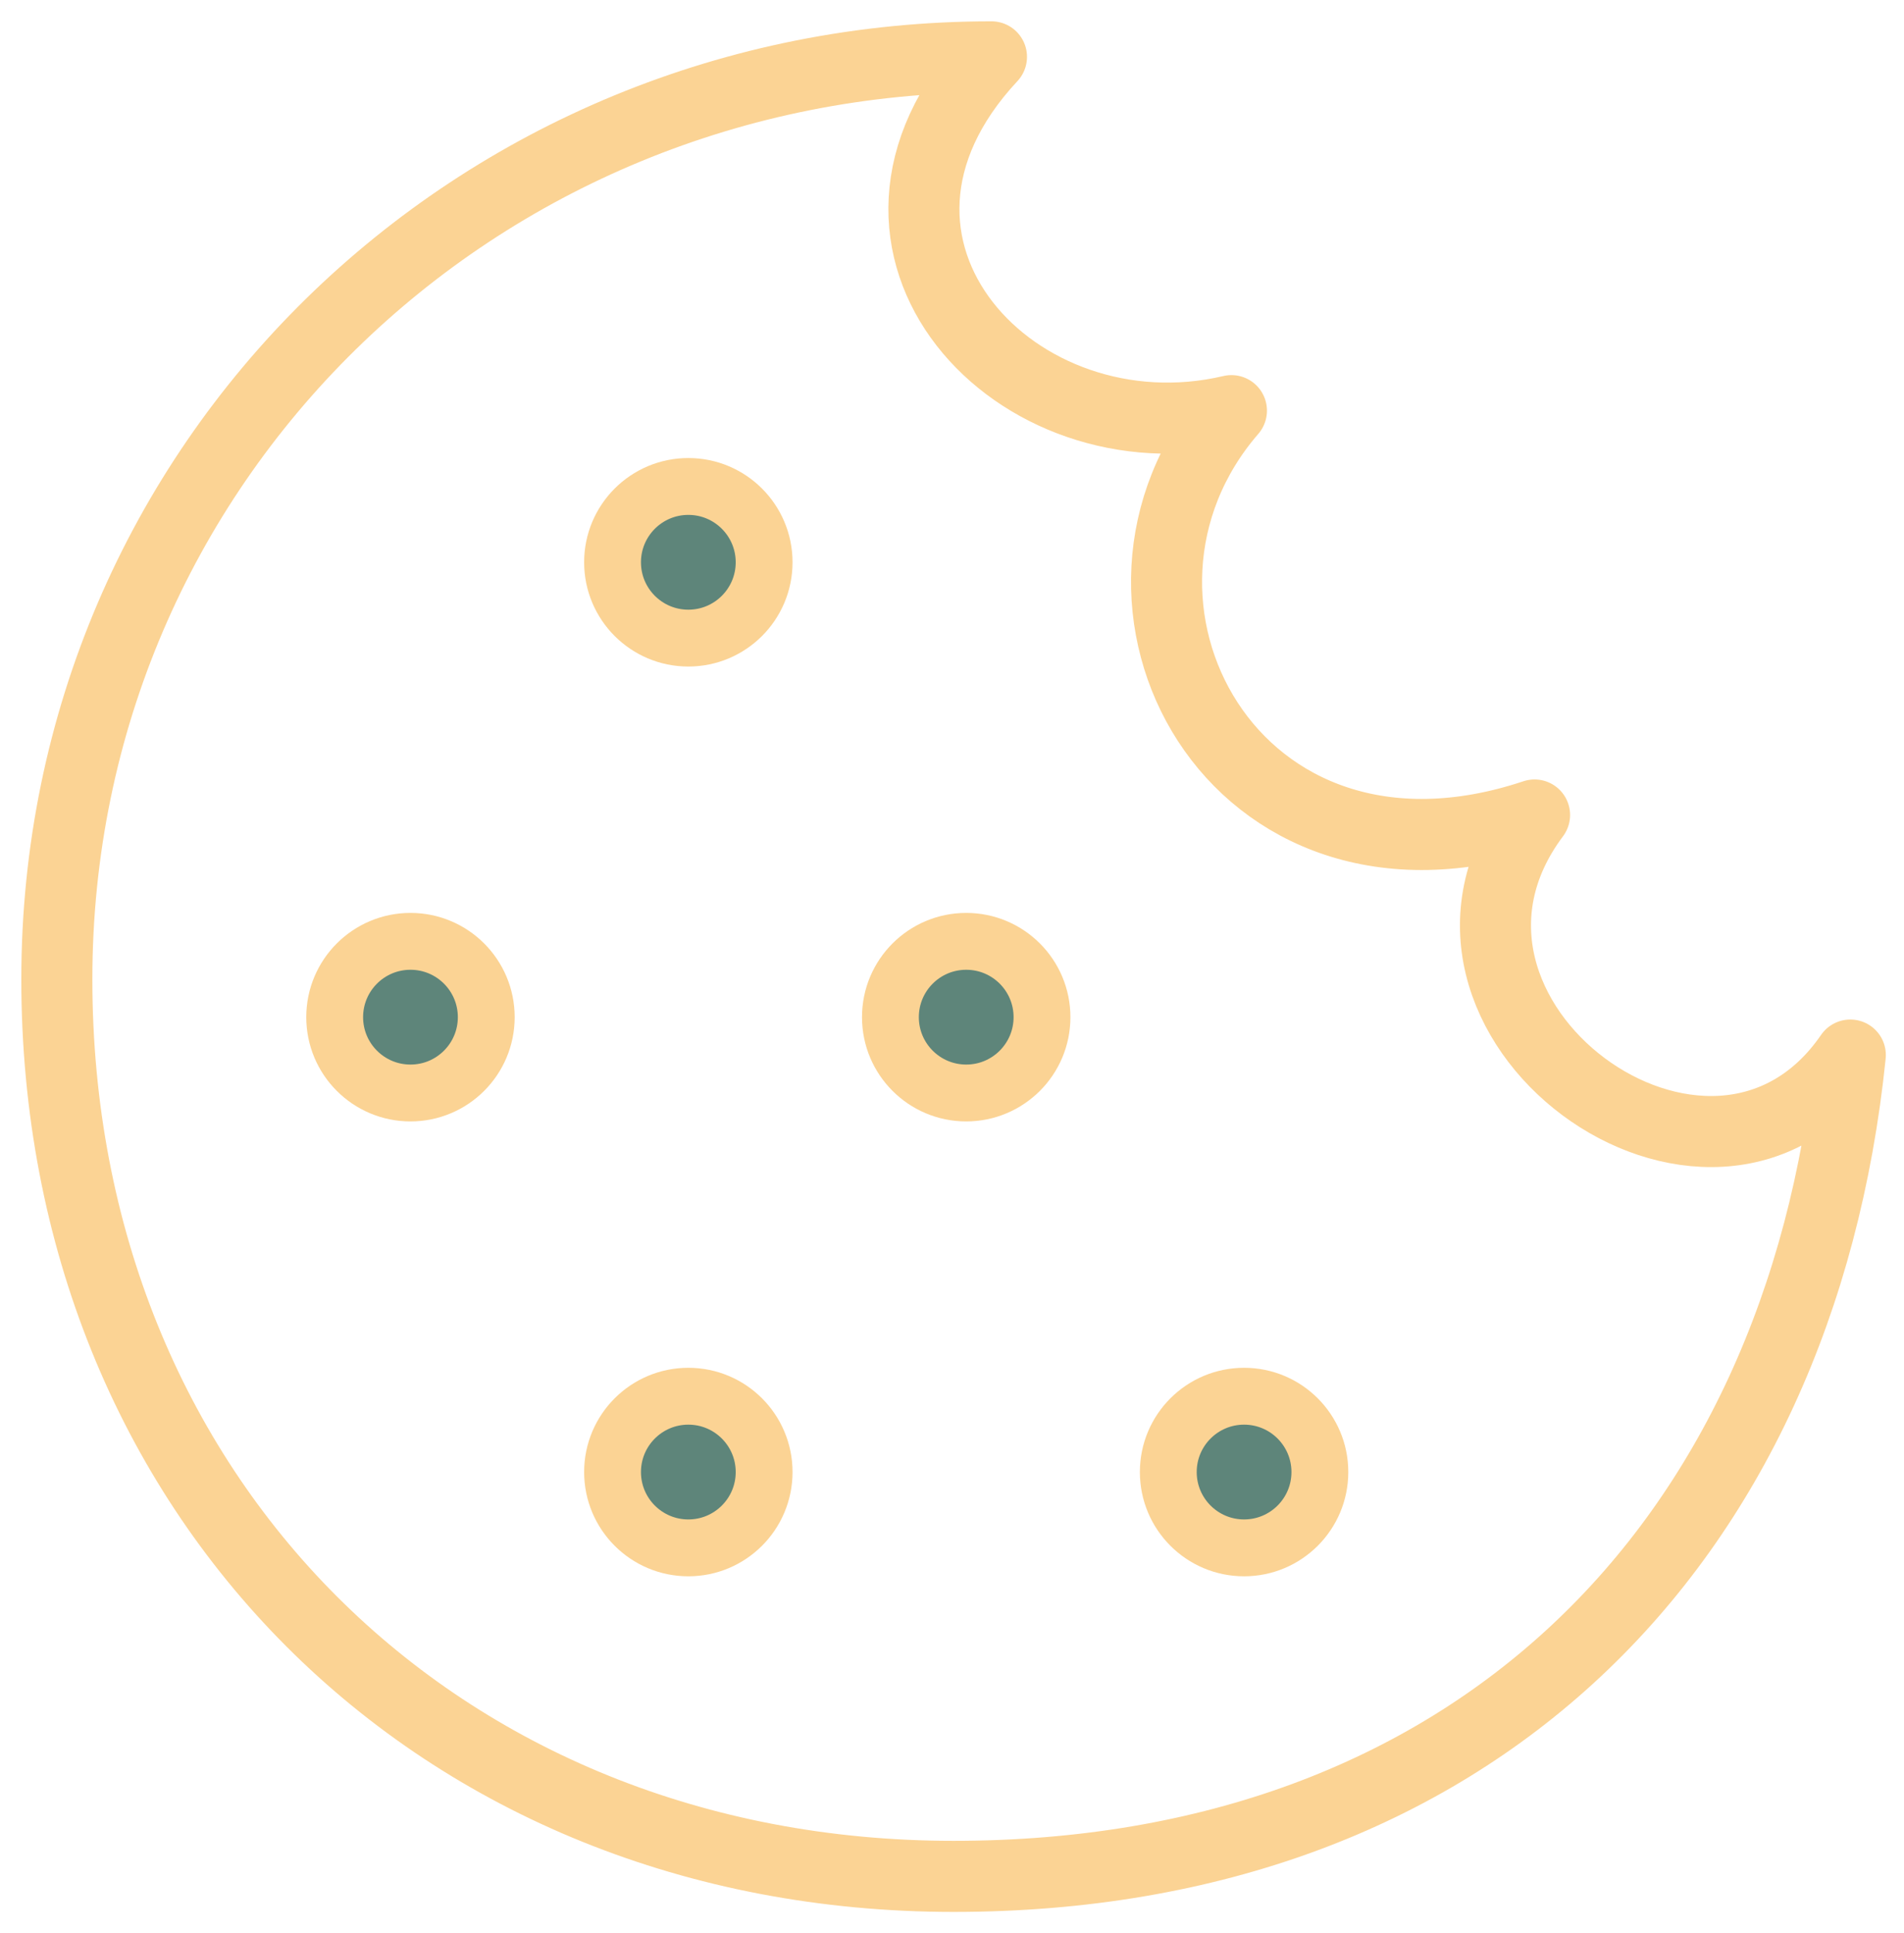 <svg width="67" height="68" viewBox="0 0 67 68" fill="none" xmlns="http://www.w3.org/2000/svg">
<circle cx="24.222" cy="19.778" r="2.667" fill="#5E857A" stroke="#FBD394" stroke-width="2"/>
<circle cx="24.222" cy="51.778" r="2.667" fill="#5E857A" stroke="#FBD394" stroke-width="2"/>
<circle cx="34" cy="35.778" r="2.667" fill="#5E857A" stroke="#FBD394" stroke-width="2"/>
<path d="M33.556 66C51.72 66 63.333 54.444 65.111 37.111C60.222 44.222 48.667 35.778 54 28.667C43.333 32.222 37.556 21.111 43.333 14.444C35.778 16.222 28.667 8.667 34.889 2C16.725 2 2 16.28 2 34.444C2 52.608 15.392 66 33.556 66Z" stroke="#FBD394" stroke-width="2.5" stroke-linejoin="round"/>
<circle cx="43.778" cy="51.778" r="2.667" fill="#5E857A" stroke="#FBD394" stroke-width="2"/>
<circle cx="14.444" cy="35.778" r="2.667" fill="#5E857A" stroke="#FBD394" stroke-width="2"/>
</svg>
